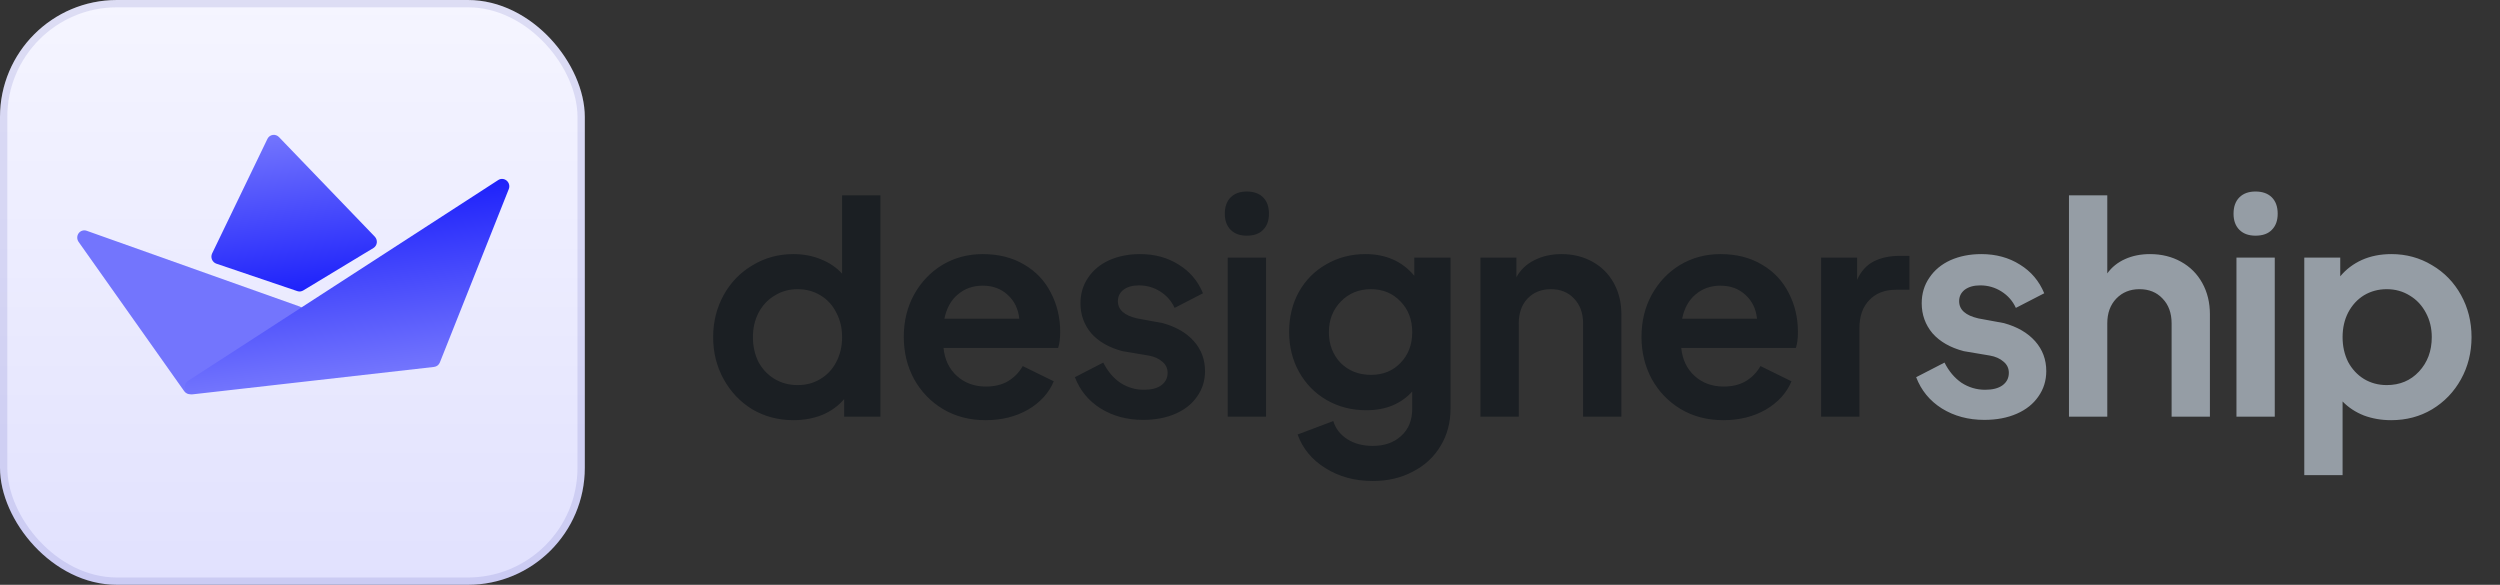 <svg width="171" height="40" viewBox="0 0 171 40" fill="none" xmlns="http://www.w3.org/2000/svg">
<rect x="0" y="0" width="171" height="40" fill="#333333" stroke="none"/>
<rect width="40" height="40" rx="8" fill="url(#paint0_linear_241_118811)"/>
<path fill-rule="evenodd" clip-rule="evenodd" d="M14.499 17.752C14.555 17.886 14.665 17.99 14.801 18.036L20.335 19.912C20.404 19.935 20.477 19.943 20.547 19.934C20.614 19.926 20.679 19.904 20.738 19.869L25.542 16.964C25.67 16.886 25.756 16.752 25.774 16.601C25.792 16.449 25.741 16.296 25.635 16.186L19.082 9.376C18.97 9.259 18.811 9.205 18.654 9.229C18.497 9.253 18.363 9.353 18.293 9.497L14.509 17.336C14.447 17.466 14.443 17.617 14.499 17.752Z" fill="url(#paint1_linear_241_118811)"/>
<path fill-rule="evenodd" clip-rule="evenodd" d="M20.852 21.384C20.826 21.196 20.698 21.037 20.521 20.974L5.93 15.785C5.728 15.713 5.505 15.782 5.378 15.956C5.252 16.13 5.252 16.368 5.377 16.546L12.6 26.757C12.709 26.911 12.887 26.985 13.06 26.965C13.134 26.956 13.207 26.93 13.273 26.885L20.642 21.863C20.796 21.758 20.877 21.572 20.852 21.384Z" fill="#7375FD"/>
<path fill-rule="evenodd" clip-rule="evenodd" d="M34.658 12.357C34.493 12.215 34.258 12.198 34.079 12.315L12.864 26.051C12.672 26.175 12.592 26.419 12.67 26.639C12.749 26.859 12.965 26.996 13.192 26.971L29.69 25.098L29.692 25.097C29.868 25.076 30.018 24.962 30.085 24.795L34.801 12.932C34.882 12.731 34.824 12.498 34.658 12.357Z" fill="url(#paint2_linear_241_118811)"/>
<rect x="0.25" y="0.25" width="39.5" height="39.5" rx="7.75" stroke="#02058D" stroke-opacity="0.1" stroke-width="0.5"/>
<path d="M54.28 28.74C53.24 28.74 52.3 28.493 51.46 28C50.633 27.493 49.98 26.807 49.5 25.94C49.02 25.073 48.78 24.113 48.78 23.06C48.78 22.007 49.02 21.047 49.5 20.18C49.98 19.313 50.64 18.633 51.48 18.14C52.32 17.633 53.247 17.38 54.26 17.38C54.953 17.38 55.587 17.5 56.16 17.74C56.733 17.967 57.213 18.293 57.6 18.72V13.36H60.22V28.5H57.74V27.3C57.34 27.767 56.84 28.127 56.24 28.38C55.64 28.62 54.987 28.74 54.28 28.74ZM51.5 23.06C51.5 23.687 51.627 24.253 51.88 24.76C52.147 25.253 52.513 25.64 52.98 25.92C53.447 26.2 53.973 26.34 54.56 26.34C55.147 26.34 55.667 26.2 56.12 25.92C56.587 25.64 56.947 25.253 57.2 24.76C57.467 24.253 57.6 23.687 57.6 23.06C57.6 22.433 57.467 21.873 57.2 21.38C56.947 20.873 56.587 20.48 56.12 20.2C55.653 19.92 55.133 19.78 54.56 19.78C53.973 19.78 53.447 19.927 52.98 20.22C52.513 20.5 52.147 20.893 51.88 21.4C51.627 21.893 51.5 22.447 51.5 23.06ZM67.418 28.74C66.324 28.74 65.351 28.487 64.498 27.98C63.657 27.473 62.998 26.787 62.517 25.92C62.051 25.053 61.818 24.093 61.818 23.04C61.818 21.973 62.051 21.013 62.517 20.16C62.998 19.293 63.644 18.613 64.457 18.12C65.284 17.627 66.204 17.38 67.218 17.38C68.311 17.38 69.257 17.62 70.058 18.1C70.858 18.567 71.464 19.207 71.877 20.02C72.304 20.833 72.517 21.727 72.517 22.7C72.517 23.153 72.471 23.52 72.377 23.8H64.537C64.618 24.6 64.924 25.24 65.457 25.72C65.991 26.2 66.651 26.44 67.438 26.44C68.024 26.44 68.524 26.32 68.938 26.08C69.364 25.827 69.704 25.48 69.957 25.04L72.078 26.08C71.744 26.88 71.157 27.527 70.317 28.02C69.478 28.5 68.511 28.74 67.418 28.74ZM69.718 21.8C69.651 21.133 69.391 20.593 68.938 20.18C68.484 19.753 67.911 19.54 67.218 19.54C66.551 19.54 65.984 19.74 65.517 20.14C65.051 20.527 64.744 21.08 64.597 21.8H69.718ZM78.184 28.72C77.09 28.72 76.124 28.46 75.284 27.94C74.457 27.42 73.87 26.707 73.524 25.8L75.464 24.8C75.757 25.387 76.144 25.847 76.624 26.18C77.117 26.5 77.657 26.66 78.244 26.66C78.75 26.66 79.144 26.56 79.424 26.36C79.717 26.147 79.864 25.86 79.864 25.5C79.864 25.193 79.744 24.94 79.504 24.74C79.264 24.527 78.95 24.387 78.564 24.32L76.784 24.02C75.864 23.78 75.15 23.373 74.644 22.8C74.15 22.213 73.904 21.527 73.904 20.74C73.904 20.087 74.077 19.507 74.424 19C74.77 18.48 75.25 18.08 75.864 17.8C76.49 17.52 77.197 17.38 77.984 17.38C78.984 17.38 79.864 17.62 80.624 18.1C81.384 18.567 81.937 19.22 82.284 20.06L80.344 21.06C80.13 20.593 79.804 20.22 79.364 19.94C78.924 19.66 78.437 19.52 77.904 19.52C77.464 19.52 77.11 19.62 76.844 19.82C76.59 20.02 76.464 20.28 76.464 20.6C76.464 21.187 76.904 21.58 77.784 21.78L79.524 22.1C80.444 22.353 81.157 22.767 81.664 23.34C82.17 23.913 82.424 24.593 82.424 25.38C82.424 26.033 82.244 26.613 81.884 27.12C81.537 27.627 81.044 28.02 80.404 28.3C79.764 28.58 79.024 28.72 78.184 28.72ZM83.977 17.62H86.597V28.5H83.977V17.62ZM83.777 14.62C83.777 14.14 83.91 13.767 84.177 13.5C84.444 13.233 84.81 13.1 85.277 13.1C85.757 13.1 86.13 13.233 86.397 13.5C86.664 13.767 86.797 14.14 86.797 14.62C86.797 15.087 86.664 15.453 86.397 15.72C86.144 15.987 85.77 16.12 85.277 16.12C84.81 16.12 84.444 15.987 84.177 15.72C83.91 15.453 83.777 15.087 83.777 14.62ZM93.896 32.9C92.669 32.9 91.589 32.607 90.656 32.02C89.736 31.447 89.103 30.68 88.756 29.72L91.196 28.8C91.356 29.32 91.676 29.733 92.156 30.04C92.636 30.347 93.216 30.5 93.896 30.5C94.696 30.5 95.343 30.273 95.836 29.82C96.343 29.367 96.596 28.747 96.596 27.96V26.78C95.823 27.633 94.776 28.06 93.456 28.06C92.456 28.06 91.549 27.827 90.736 27.36C89.936 26.893 89.309 26.253 88.856 25.44C88.403 24.627 88.176 23.713 88.176 22.7C88.176 21.687 88.396 20.78 88.836 19.98C89.289 19.167 89.916 18.533 90.716 18.08C91.516 17.613 92.409 17.38 93.396 17.38C94.796 17.38 95.909 17.873 96.736 18.86V17.62H99.216V27.96C99.216 28.907 98.989 29.753 98.536 30.5C98.083 31.26 97.449 31.847 96.636 32.26C95.836 32.687 94.923 32.9 93.896 32.9ZM90.896 22.72C90.896 23.56 91.163 24.26 91.696 24.82C92.243 25.367 92.936 25.64 93.776 25.64C94.603 25.64 95.276 25.367 95.796 24.82C96.329 24.273 96.596 23.573 96.596 22.72C96.596 21.867 96.329 21.167 95.796 20.62C95.263 20.06 94.589 19.78 93.776 19.78C92.949 19.78 92.263 20.06 91.716 20.62C91.169 21.18 90.896 21.88 90.896 22.72ZM101.263 17.62H103.723V18.96C104.003 18.453 104.41 18.067 104.943 17.8C105.49 17.52 106.11 17.38 106.803 17.38C107.59 17.38 108.296 17.553 108.923 17.9C109.55 18.247 110.036 18.733 110.383 19.36C110.73 19.987 110.903 20.7 110.903 21.5V28.5H108.283V22.12C108.283 21.413 108.076 20.847 107.663 20.42C107.263 19.993 106.736 19.78 106.083 19.78C105.43 19.78 104.896 19.993 104.483 20.42C104.083 20.847 103.883 21.413 103.883 22.12V28.5H101.263V17.62ZM117.878 28.74C116.785 28.74 115.812 28.487 114.958 27.98C114.118 27.473 113.458 26.787 112.978 25.92C112.512 25.053 112.278 24.093 112.278 23.04C112.278 21.973 112.512 21.013 112.978 20.16C113.458 19.293 114.105 18.613 114.918 18.12C115.745 17.627 116.665 17.38 117.678 17.38C118.772 17.38 119.718 17.62 120.518 18.1C121.318 18.567 121.925 19.207 122.338 20.02C122.765 20.833 122.978 21.727 122.978 22.7C122.978 23.153 122.932 23.52 122.838 23.8H114.998C115.078 24.6 115.385 25.24 115.918 25.72C116.452 26.2 117.112 26.44 117.898 26.44C118.485 26.44 118.985 26.32 119.398 26.08C119.825 25.827 120.165 25.48 120.418 25.04L122.538 26.08C122.205 26.88 121.618 27.527 120.778 28.02C119.938 28.5 118.972 28.74 117.878 28.74ZM120.178 21.8C120.112 21.133 119.852 20.593 119.398 20.18C118.945 19.753 118.372 19.54 117.678 19.54C117.012 19.54 116.445 19.74 115.978 20.14C115.512 20.527 115.205 21.08 115.058 21.8H120.178ZM124.565 17.62H127.025V19.14C127.291 18.553 127.671 18.133 128.165 17.88C128.658 17.627 129.258 17.5 129.965 17.5H130.605V19.82H129.665C128.918 19.82 128.318 20.053 127.865 20.52C127.411 20.987 127.185 21.627 127.185 22.44V28.5H124.565V17.62Z" fill="#1B1F23"/>
<path d="M135.725 28.72C134.632 28.72 133.665 28.46 132.825 27.94C131.998 27.42 131.412 26.707 131.065 25.8L133.005 24.8C133.298 25.387 133.685 25.847 134.165 26.18C134.658 26.5 135.198 26.66 135.785 26.66C136.292 26.66 136.685 26.56 136.965 26.36C137.258 26.147 137.405 25.86 137.405 25.5C137.405 25.193 137.285 24.94 137.045 24.74C136.805 24.527 136.492 24.387 136.105 24.32L134.325 24.02C133.405 23.78 132.692 23.373 132.185 22.8C131.692 22.213 131.445 21.527 131.445 20.74C131.445 20.087 131.618 19.507 131.965 19C132.312 18.48 132.792 18.08 133.405 17.8C134.032 17.52 134.738 17.38 135.525 17.38C136.525 17.38 137.405 17.62 138.165 18.1C138.925 18.567 139.478 19.22 139.825 20.06L137.885 21.06C137.672 20.593 137.345 20.22 136.905 19.94C136.465 19.66 135.978 19.52 135.445 19.52C135.005 19.52 134.652 19.62 134.385 19.82C134.132 20.02 134.005 20.28 134.005 20.6C134.005 21.187 134.445 21.58 135.325 21.78L137.065 22.1C137.985 22.353 138.698 22.767 139.205 23.34C139.712 23.913 139.965 24.593 139.965 25.38C139.965 26.033 139.785 26.613 139.425 27.12C139.078 27.627 138.585 28.02 137.945 28.3C137.305 28.58 136.565 28.72 135.725 28.72ZM141.518 13.36H144.138V18.7C144.445 18.273 144.852 17.947 145.358 17.72C145.865 17.493 146.432 17.38 147.058 17.38C147.845 17.38 148.552 17.553 149.178 17.9C149.805 18.247 150.292 18.733 150.638 19.36C150.985 19.987 151.158 20.7 151.158 21.5V28.5H148.538V22.12C148.538 21.413 148.332 20.847 147.918 20.42C147.518 19.993 146.992 19.78 146.338 19.78C145.698 19.78 145.172 19.993 144.758 20.42C144.345 20.847 144.138 21.413 144.138 22.12V28.5H141.518V13.36ZM152.974 17.62H155.594V28.5H152.974V17.62ZM152.774 14.62C152.774 14.14 152.907 13.767 153.174 13.5C153.441 13.233 153.807 13.1 154.274 13.1C154.754 13.1 155.127 13.233 155.394 13.5C155.661 13.767 155.794 14.14 155.794 14.62C155.794 15.087 155.661 15.453 155.394 15.72C155.141 15.987 154.767 16.12 154.274 16.12C153.807 16.12 153.441 15.987 153.174 15.72C152.907 15.453 152.774 15.087 152.774 14.62ZM157.613 17.62H160.073V18.9C160.473 18.42 160.966 18.047 161.553 17.78C162.153 17.513 162.826 17.38 163.573 17.38C164.586 17.38 165.513 17.633 166.353 18.14C167.193 18.633 167.853 19.313 168.333 20.18C168.813 21.047 169.053 22.007 169.053 23.06C169.053 24.113 168.813 25.073 168.333 25.94C167.853 26.807 167.193 27.493 166.353 28C165.526 28.493 164.593 28.74 163.553 28.74C162.886 28.74 162.266 28.633 161.693 28.42C161.12 28.193 160.633 27.873 160.233 27.46V32.5H157.613V17.62ZM160.233 23.06C160.233 23.687 160.36 24.253 160.613 24.76C160.88 25.253 161.24 25.64 161.693 25.92C162.16 26.2 162.68 26.34 163.253 26.34C164.146 26.34 164.88 26.033 165.453 25.42C166.04 24.793 166.333 24.007 166.333 23.06C166.333 22.447 166.2 21.893 165.933 21.4C165.666 20.893 165.3 20.5 164.833 20.22C164.366 19.927 163.84 19.78 163.253 19.78C162.68 19.78 162.16 19.92 161.693 20.2C161.24 20.48 160.88 20.873 160.613 21.38C160.36 21.873 160.233 22.433 160.233 23.06Z" fill="#959DA5"/>
<defs>
<linearGradient id="paint0_linear_241_118811" x1="20" y1="0" x2="20" y2="40" gradientUnits="userSpaceOnUse">
<stop stop-color="#F5F5FF"/>
<stop offset="1" stop-color="#E1E1FE"/>
</linearGradient>
<linearGradient id="paint1_linear_241_118811" x1="19.116" y1="9.174" x2="20.392" y2="19.953" gradientUnits="userSpaceOnUse">
<stop stop-color="#7375FD"/>
<stop offset="1" stop-color="#1E22FB"/>
</linearGradient>
<linearGradient id="paint2_linear_241_118811" x1="22.972" y1="13.581" x2="24.41" y2="25.723" gradientUnits="userSpaceOnUse">
<stop stop-color="#1E22FB"/>
<stop offset="1" stop-color="#7375FD"/>
</linearGradient>
</defs>
</svg>
